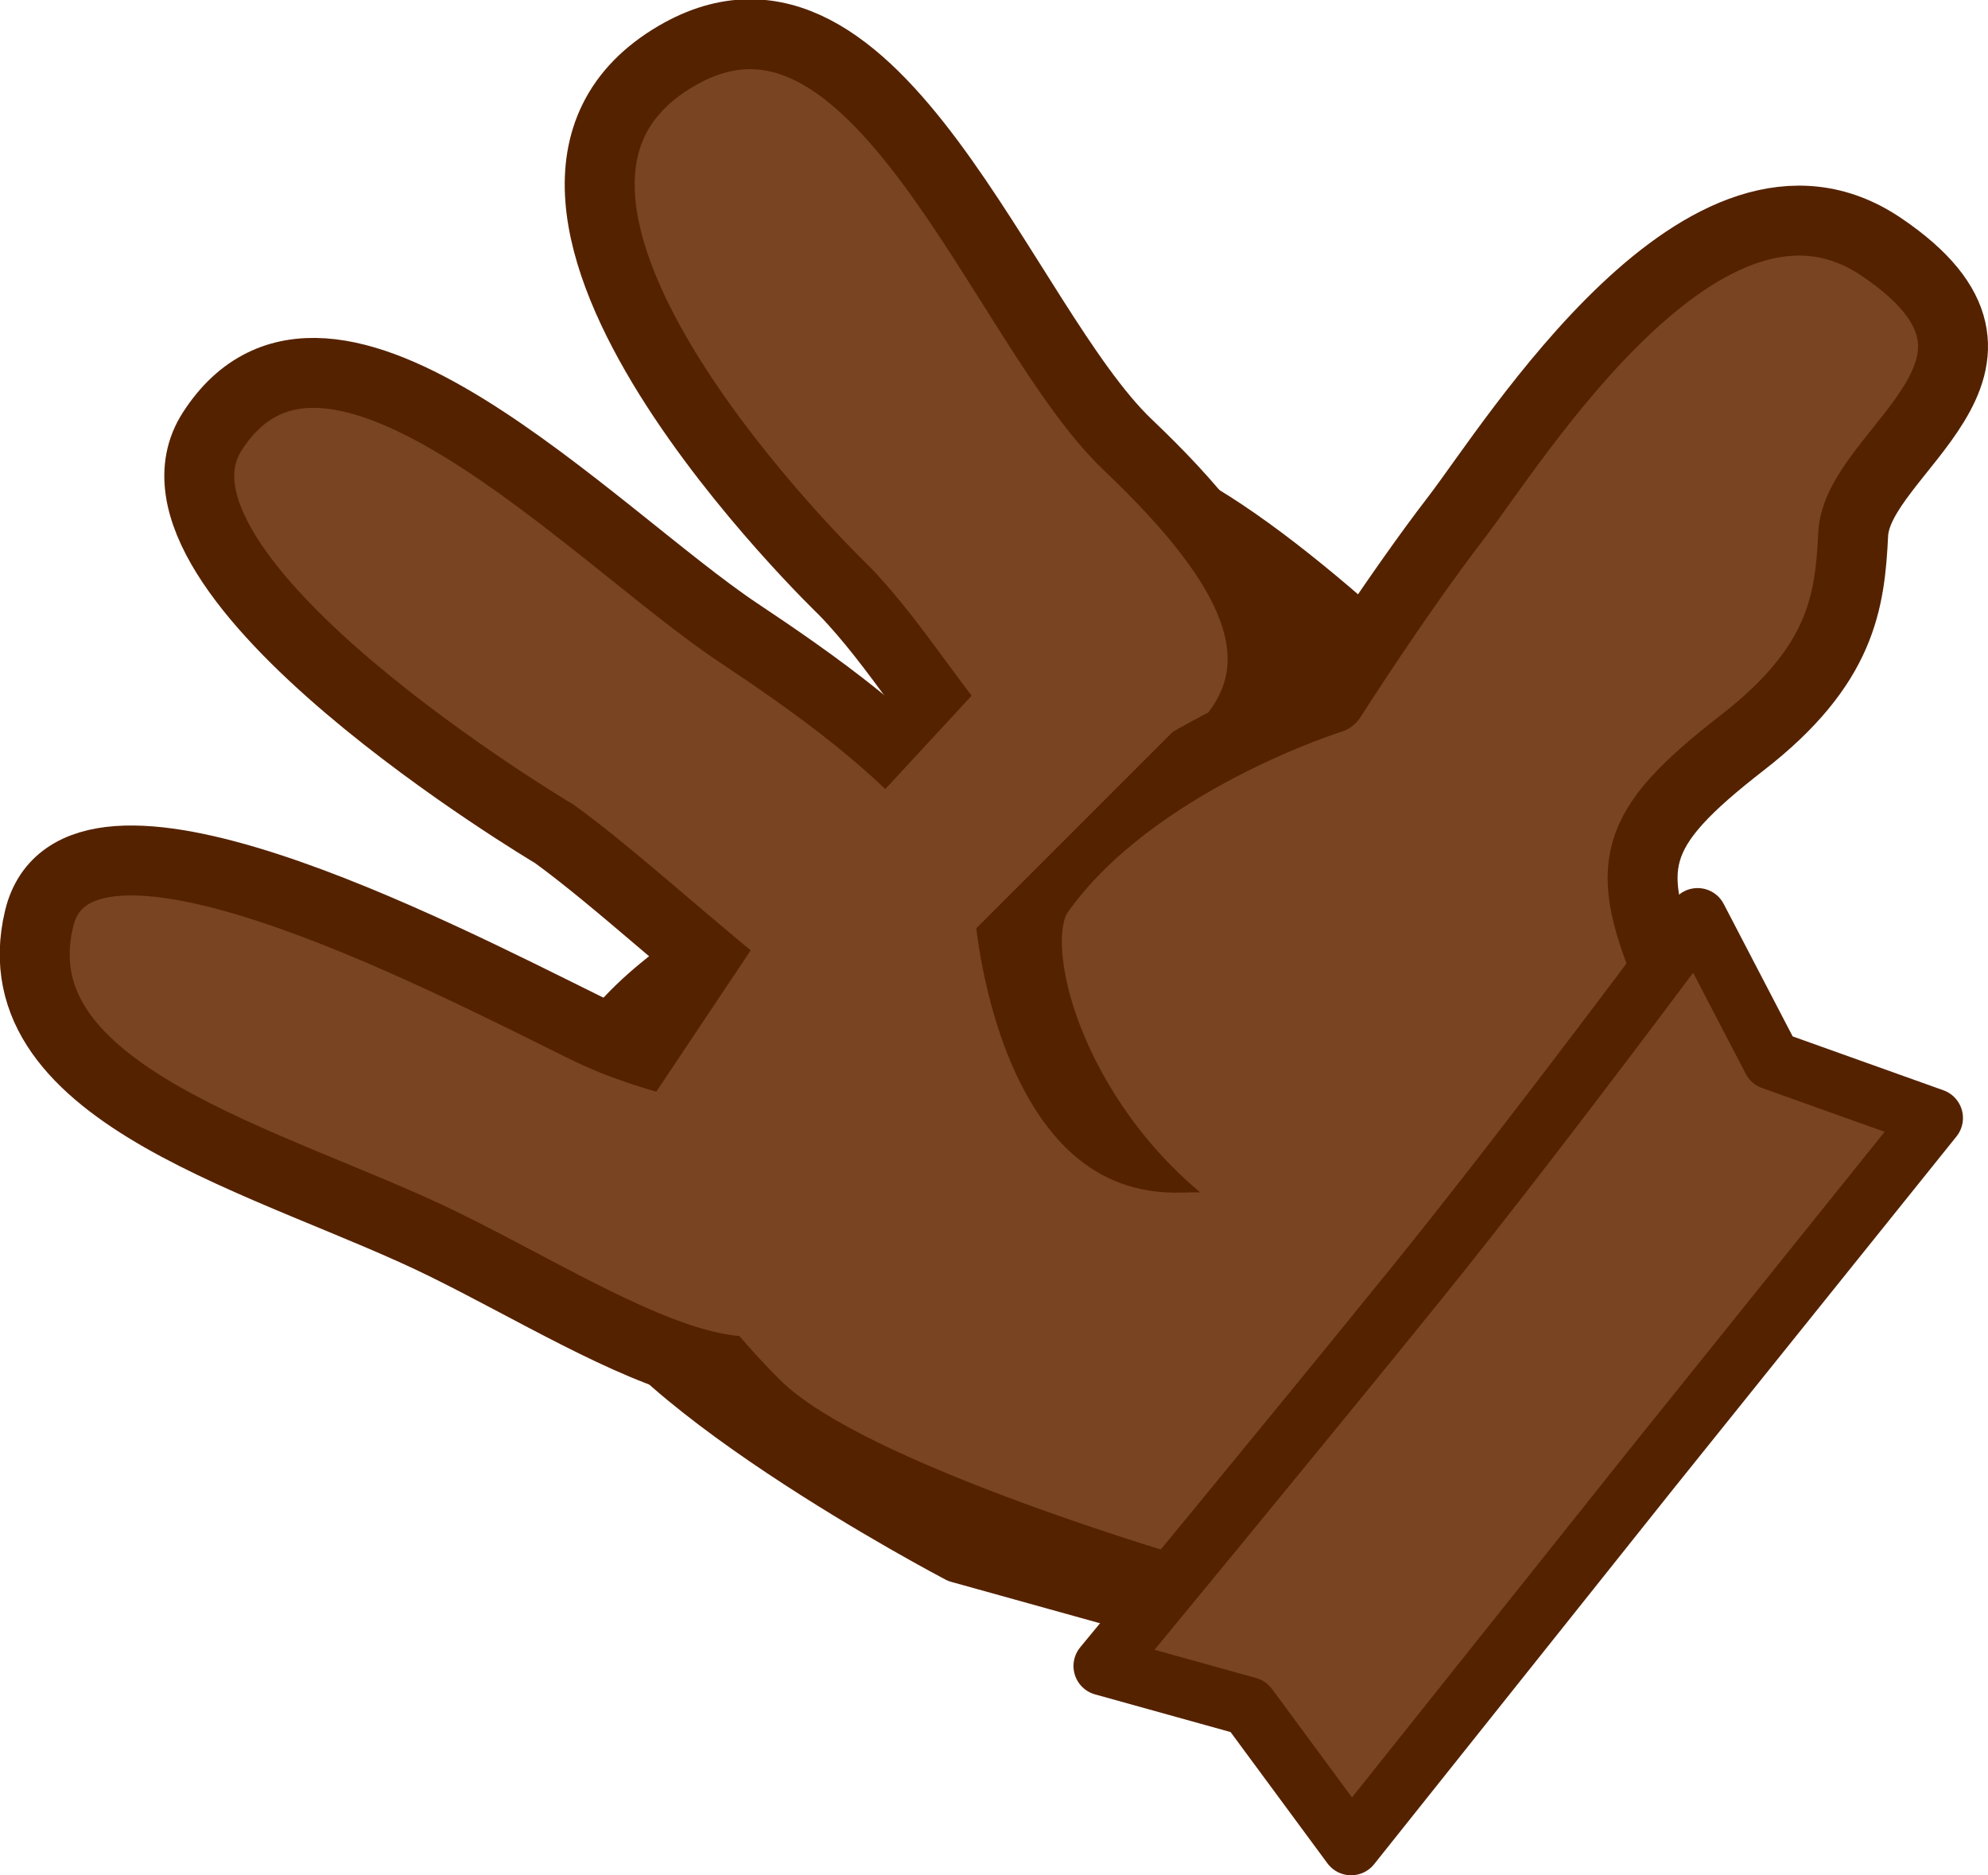 <?xml version="1.0" encoding="UTF-8" standalone="no"?>
<!-- Created with Inkscape (http://www.inkscape.org/) -->

<svg
   width="113.658"
   height="107.216"
   viewBox="0 0 30.072 28.368"
   version="1.1"
   id="svg1"
   inkscape:version="1.4 (86a8ad7, 2024-10-11)"
   sodipodi:docname="GMTK2025.svg"
   xml:space="preserve"
   inkscape:export-filename="Minigames\Rider\MG_Rider_BG.svg"
   inkscape:export-xdpi="96"
   inkscape:export-ydpi="96"
   xmlns:inkscape="http://www.inkscape.org/namespaces/inkscape"
   xmlns:sodipodi="http://sodipodi.sourceforge.net/DTD/sodipodi-0.dtd"
   xmlns="http://www.w3.org/2000/svg"
   xmlns:svg="http://www.w3.org/2000/svg"><sodipodi:namedview
     id="namedview1"
     pagecolor="#ffffff"
     bordercolor="#000000"
     borderopacity="0.25"
     inkscape:showpageshadow="2"
     inkscape:pageopacity="0.0"
     inkscape:pagecheckerboard="true"
     inkscape:deskcolor="#d1d1d1"
     inkscape:document-units="px"
     inkscape:zoom="1.4142135"
     inkscape:cx="482.6004"
     inkscape:cy="484.01461"
     inkscape:window-width="1920"
     inkscape:window-height="1001"
     inkscape:window-x="-9"
     inkscape:window-y="-9"
     inkscape:window-maximized="1"
     inkscape:current-layer="layer10"><inkscape:page
       x="0"
       y="0"
       width="30.072"
       height="28.368"
       id="page2"
       margin="0"
       bleed="0" /></sodipodi:namedview><defs
     id="defs1"><clipPath
       clipPathUnits="userSpaceOnUse"
       id="clipPath20"><rect
         style="display:inline;fill:#cede68;fill-opacity:1;stroke:#cede68;stroke-width:1.058;stroke-linecap:square;stroke-linejoin:miter;stroke-dasharray:none;stroke-opacity:1"
         id="rect21"
         width="219.642"
         height="123.853"
         x="38.914"
         y="19.831"
         inkscape:label="BG"
         inkscape:export-filename="Minigames\Horseshoe\MG_Hshoe_BG.svg"
         inkscape:export-xdpi="96"
         inkscape:export-ydpi="96" /></clipPath></defs><g
     id="layer5"
     inkscape:label="Mini-games"
     clip-path="url(#clipPath20)"
     transform="translate(-114.968,-67.258)"><g
       inkscape:groupmode="layer"
       id="layer10"
       inkscape:label="Rider"><g
         id="g102"
         inkscape:label="Palm"
         transform="translate(-34.809,27.778)"><path
           style="display:inline;fill:#552200;fill-opacity:1;stroke:#552200;stroke-width:0.891;stroke-linecap:round;stroke-linejoin:round;stroke-dasharray:none;stroke-opacity:1"
           d="m 168.834,64.246 -4.548,-1.265 c 0,0 -5.243,-2.747 -5.574,-4.467 -1.257,-3.77 1.741,-4.279 4.056,-6.329 2.183,-1.587 1.187,-5.512 3.767,-5.512 2.844,0.331 9.985,8.878 9.985,8.878 z"
           id="path77"
           inkscape:label="Hand"
           sodipodi:nodetypes="ccccccc" /><path
           style="fill:#784421;fill-opacity:1;stroke:#552200;stroke-width:1.058;stroke-linecap:round;stroke-linejoin:round;stroke-dasharray:none;stroke-opacity:1"
           d="m 162.72,58.417 c 0.475,-3.057 -1.749,-2.234 -4.101,-3.396 -2.352,-1.162 -7.702,-3.936 -8.251,-1.643 -0.645,2.694 3.569,3.67 6.133,4.931 2.669,1.313 5.691,3.51 6.219,0.107 z"
           id="path98"
           sodipodi:nodetypes="sssss" /><path
           style="fill:#784421;fill-opacity:1;stroke:#552200;stroke-width:1.058;stroke-linecap:round;stroke-linejoin:round;stroke-dasharray:none;stroke-opacity:1"
           d="m 158.156,52.09 c 1.918,1.389 4.984,4.683 6.014,3.636 2.594,-2.637 -1.045,-5.222 -3.228,-6.677 -2.183,-1.455 -6.195,-5.769 -7.953,-3.045 -1.408,2.181 5.167,6.087 5.167,6.087 z"
           id="path99"
           sodipodi:nodetypes="csssc" /><path
           style="fill:#784421;fill-opacity:1;stroke:#552200;stroke-width:1.058;stroke-linecap:round;stroke-linejoin:round;stroke-dasharray:none;stroke-opacity:1"
           d="m 162.54,48.409 c 1.651,1.698 2.562,4.594 5.049,2.961 2.327,-1.528 1.146,-3.355 -0.754,-5.163 -1.9,-1.809 -3.802,-7.641 -6.822,-5.883 -3.677,2.14 2.528,8.086 2.528,8.086 z"
           id="path100"
           inkscape:transform-center-x="-0.19621865"
           inkscape:transform-center-y="-0.72598262"
           sodipodi:nodetypes="csssc" /><path
           style="fill:#784421;fill-opacity:1;stroke:#552200;stroke-width:1.058;stroke-linecap:round;stroke-linejoin:round;stroke-dasharray:none;stroke-opacity:1"
           d="m 170.625,60.009 c -0.421,0.023 -0.029,0.255 -2.853,-1.941 -2.105,-1.637 -2.843,-4.288 -2.279,-5.087 1.409,-1.998 4.417,-2.936 4.417,-2.936 0,0 1.008,-1.582 1.891,-2.729 0.882,-1.147 3.789,-5.885 6.433,-4.102 2.644,1.783 -0.362,3.079 -0.424,4.347 -0.05,1.018 -0.168,1.981 -1.673,3.151 -1.712,1.33 -1.813,1.858 -1.084,3.601 0.953,2.279 0.016,4.293 0.016,4.293 z"
           id="path101"
           sodipodi:nodetypes="cssczzssscc"
           inkscape:label="Thumb" /><path
           style="fill:#784421;fill-opacity:1;stroke:#784421;stroke-width:1.058;stroke-linecap:round;stroke-linejoin:round;stroke-dasharray:none;stroke-opacity:1"
           d="m 132.786,90.224 c 0,0 -4.537,-1.356 -5.659,-2.479 -1.123,-1.123 -2.307,-2.907 -2.307,-2.907 l 2.494,-3.734 3.461,-3.742 1.871,0.281 -3.461,3.461 c 0,0 0.304,4.818 3.672,4.724 3.368,-0.094 5.028,1.543 5.028,1.543 z"
           id="path103"
           transform="translate(34.809,-27.778)"
           sodipodi:nodetypes="cscccccscc" /><path
           style="display:inline;fill:#784421;fill-opacity:1;stroke:#552200;stroke-width:0.891;stroke-linecap:round;stroke-linejoin:round;stroke-dasharray:none;stroke-opacity:1"
           d="m 170.215,67.403 -1.556,-2.109 -2.198,-0.611 c 0,0 2.922,-3.538 4.742,-5.788 1.82,-2.25 4.253,-5.535 4.253,-5.535 l 1.124,2.159 2.445,0.874 -4.275,5.322 z"
           id="path102"
           inkscape:label="Wrist"
           sodipodi:nodetypes="ccczccccc" /></g></g></g></svg>
